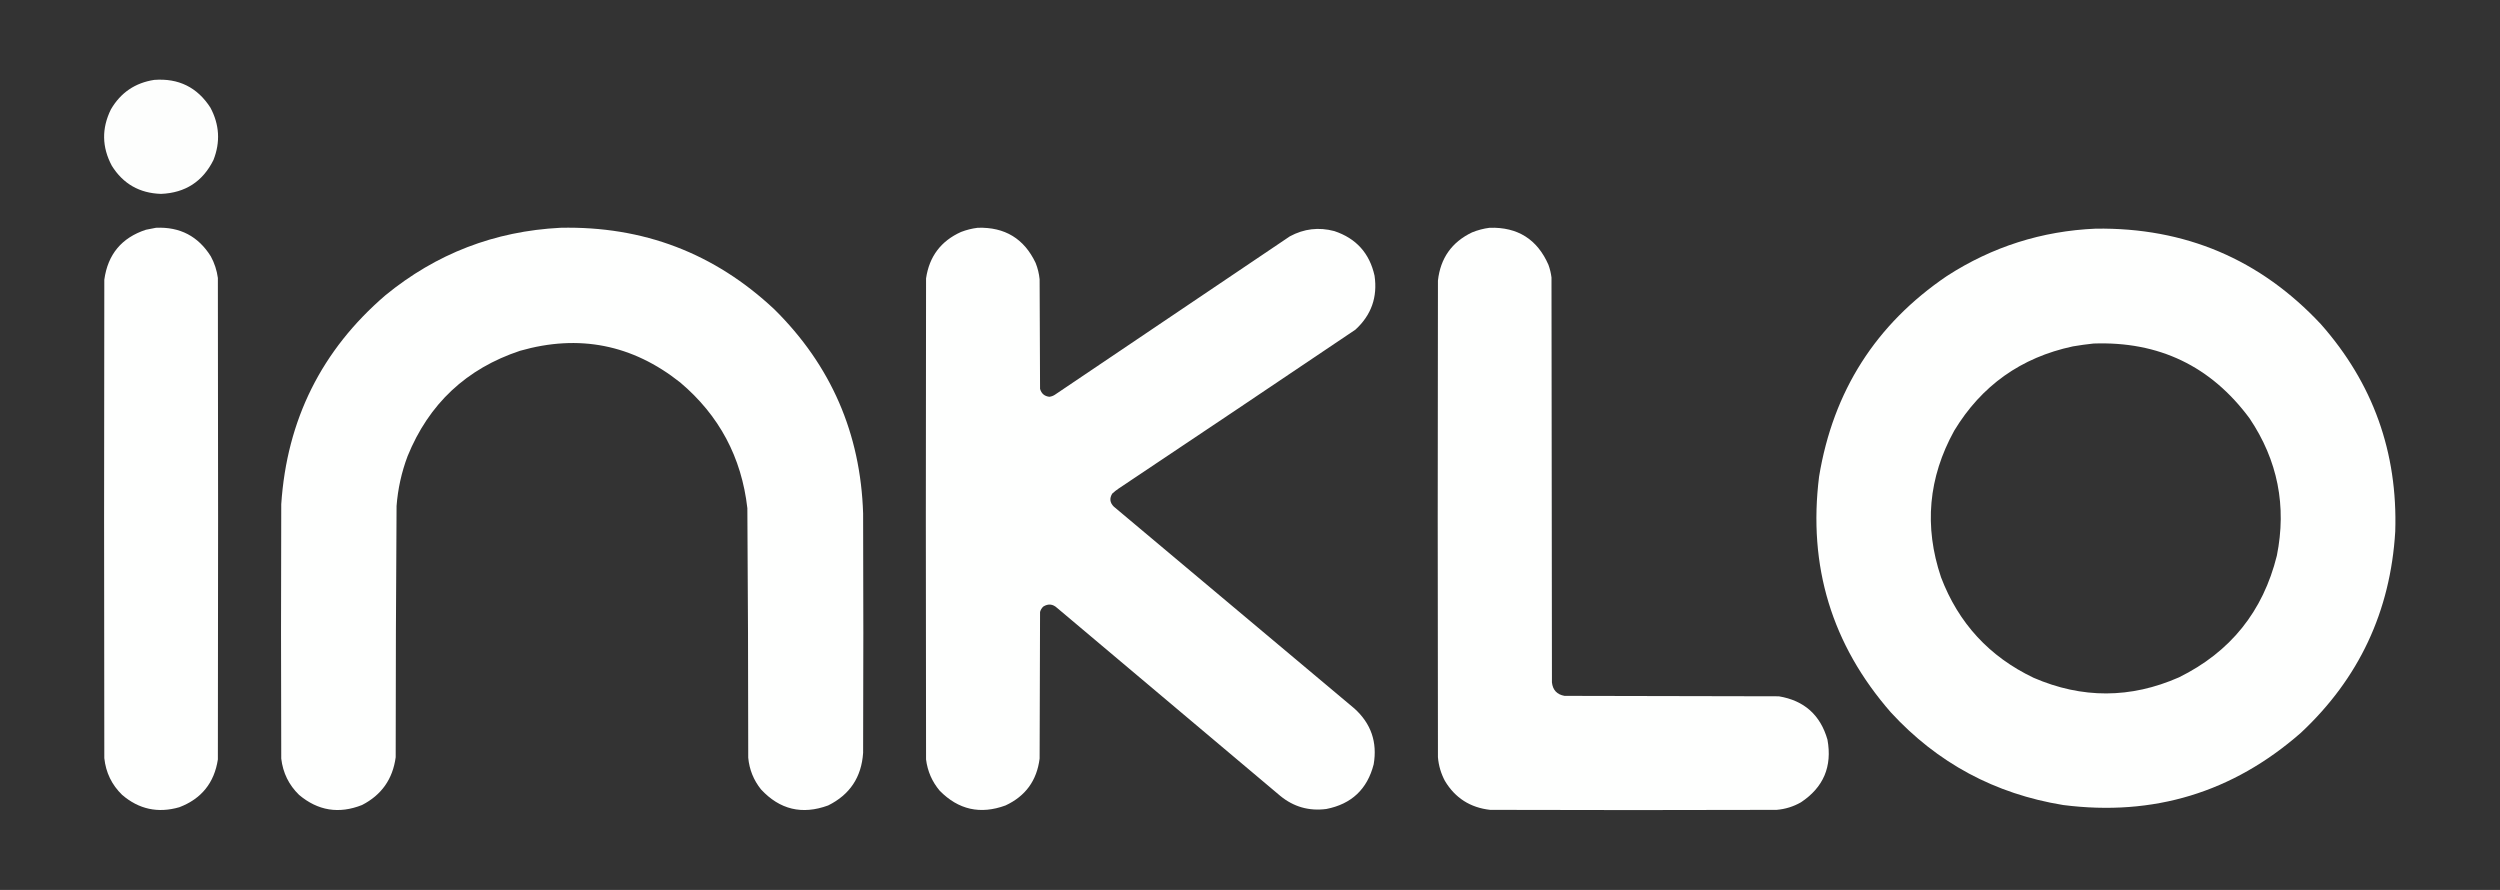 <?xml version="1.0" encoding="UTF-8"?>
<!DOCTYPE svg PUBLIC "-//W3C//DTD SVG 1.1//EN" "http://www.w3.org/Graphics/SVG/1.1/DTD/svg11.dtd">
<svg xmlns="http://www.w3.org/2000/svg" version="1.1" width="5680px" height="2022px" style="shape-rendering:geometricPrecision; text-rendering:geometricPrecision; image-rendering:optimizeQuality; fill-rule:evenodd; clip-rule:evenodd" xmlns:xlink="http://www.w3.org/1999/xlink">
<rect width="100%" height="100%" fill="#333333" stroke="none"/>
<g><path style="opacity:0.995" fill="#fefffe" d="M 350.5,181.5 C 405.769,177.386 448.269,198.386 478,244.5C 498.664,283.062 500.997,322.728 485,363.5C 460.614,412.517 420.947,438.184 366,440.5C 317.033,439.03 279.7,417.697 254,376.5C 231.435,334.17 230.768,291.504 252,248.5C 274.168,210.5 307.002,188.167 350.5,181.5 Z"/></g>
<g><path style="opacity:0.998" fill="#fefffe" d="M 354.5,517.5 C 408.862,515.093 450.362,536.76 479,582.5C 487.339,597.849 492.672,614.182 495,631.5C 495.667,996.167 495.667,1360.83 495,1725.5C 486.827,1778.67 457.66,1814.83 407.5,1834C 358.99,1848.04 315.657,1838.7 277.5,1806C 253.988,1783.14 240.488,1755.31 237,1722.5C 236.333,1360.17 236.333,997.833 237,635.5C 244.897,577.943 276.397,540.109 331.5,522C 339.263,520.266 346.929,518.766 354.5,517.5 Z"/></g>
<g><path style="opacity:0.998" fill="#fefffe" d="M 1273.5,517.5 C 1461.41,513.386 1623.41,575.22 1759.5,703C 1888.05,830.181 1955.22,984.681 1961,1166.5C 1961.67,1347.83 1961.67,1529.17 1961,1710.5C 1957.33,1765.72 1930.83,1805.55 1881.5,1830C 1822.42,1851.66 1771.59,1839.49 1729,1793.5C 1712.18,1772.5 1702.51,1748.5 1700,1721.5C 1699.98,1532.49 1699.31,1343.49 1698,1154.5C 1684.76,1038.84 1633.93,943.672 1545.5,869C 1436.86,782.739 1315.52,758.739 1181.5,797C 1059.58,837.588 974.411,917.422 926,1036.5C 912.306,1072.97 903.972,1110.64 901,1149.5C 899.692,1339.82 899.025,1530.16 899,1720.5C 892.299,1770.11 866.799,1806.28 822.5,1829C 770.115,1849.77 722.448,1842.1 679.5,1806C 656.283,1783.4 642.783,1755.9 639,1723.5C 638.333,1530.83 638.333,1338.17 639,1145.5C 651.811,953.713 730.644,795.547 875.5,671C 990.983,576.322 1123.65,525.155 1273.5,517.5 Z"/></g>
<g><path style="opacity:0.998" fill="#fefffe" d="M 2221.5,517.5 C 2283.03,515.607 2326.86,542.273 2353,597.5C 2357.73,609.404 2360.73,621.737 2362,634.5C 2362.33,717.5 2362.67,800.5 2363,883.5C 2366,894.163 2373,900.163 2384,901.5C 2388.48,900.996 2392.65,899.496 2396.5,897C 2574.5,777 2752.5,657 2930.5,537C 2962.55,519.652 2996.22,515.652 3031.5,525C 3081.17,541.493 3111.67,575.326 3123,626.5C 3130.08,675.141 3115.58,715.974 3079.5,749C 2900.44,869.725 2721.11,990.059 2541.5,1110C 2536.38,1113.45 2531.55,1117.29 2527,1121.5C 2520.39,1132.2 2521.55,1142.04 2530.5,1151C 2712.83,1304 2895.17,1457 3077.5,1610C 3115.09,1644.09 3129.59,1686.25 3121,1736.5C 3106.55,1792.94 3070.72,1826.78 3013.5,1838C 2974.03,1843.17 2939.03,1833.17 2908.5,1808C 2739.5,1665.67 2570.5,1523.33 2401.5,1381C 2391.92,1372.23 2381.58,1371.23 2370.5,1378C 2366.74,1381.42 2364.24,1385.59 2363,1390.5C 2362.67,1501.5 2362.33,1612.5 2362,1723.5C 2355.74,1773.4 2329.91,1808.9 2284.5,1830C 2227.35,1850.97 2177.51,1839.8 2135,1796.5C 2117.71,1775.99 2107.38,1752.32 2104,1725.5C 2103.33,1361.17 2103.33,996.833 2104,632.5C 2111.28,582.74 2137.78,547.573 2183.5,527C 2195.9,522.233 2208.57,519.066 2221.5,517.5 Z"/></g>
<g><path style="opacity:0.998" fill="#fefffe" d="M 3384.5,517.5 C 3448.05,515.607 3492.55,543.607 3518,601.5C 3521.43,610.902 3523.77,620.568 3525,630.5C 3525.33,937.167 3525.67,1243.83 3526,1550.5C 3527.91,1567.74 3537.41,1577.91 3554.5,1581C 3716.83,1581.33 3879.17,1581.67 4041.5,1582C 4099.08,1591.58 4135.91,1624.41 4152,1680.5C 4163.11,1741.56 4142.94,1789.06 4091.5,1823C 4074.41,1832.7 4056.08,1838.36 4036.5,1840C 3819.5,1840.67 3602.5,1840.67 3385.5,1840C 3340.42,1834.9 3306.26,1813.06 3283,1774.5C 3273.94,1757.61 3268.61,1739.61 3267,1720.5C 3266.33,1359.5 3266.33,998.5 3267,637.5C 3272.65,586.548 3298.48,550.048 3344.5,528C 3357.5,522.712 3370.84,519.212 3384.5,517.5 Z"/></g>
<g><path style="opacity:0.998" fill="#fefffe" d="M 4761.5,519.5 C 4964.59,516.67 5135.09,589.003 5273,736.5C 5391.44,870.529 5447.77,1027.53 5442,1207.5C 5431.11,1389.07 5359.61,1541.57 5227.5,1665C 5072.78,1800.55 4892.78,1855.22 4687.5,1829C 4532.28,1803.66 4401.78,1733.49 4296,1618.5C 4161.79,1464.82 4107.46,1286.15 4133,1082.5C 4165,888.536 4261.83,736.702 4423.5,627C 4526.35,560.615 4639.01,524.782 4761.5,519.5 Z M 4756.5,780.5 C 4905.03,775.19 5023.2,831.857 5111,950.5C 5174.97,1045.7 5195.64,1149.7 5173,1262.5C 5141.57,1389.24 5067.4,1481.41 4950.5,1539C 4840.65,1587.3 4730.65,1587.63 4620.5,1540C 4519.76,1491.93 4449.59,1415.76 4410,1311.5C 4371.13,1196.05 4381.13,1085.05 4440,978.5C 4502.05,876.018 4591.88,812.184 4709.5,787C 4725.24,784.298 4740.91,782.131 4756.5,780.5 Z"/></g>
</svg>
